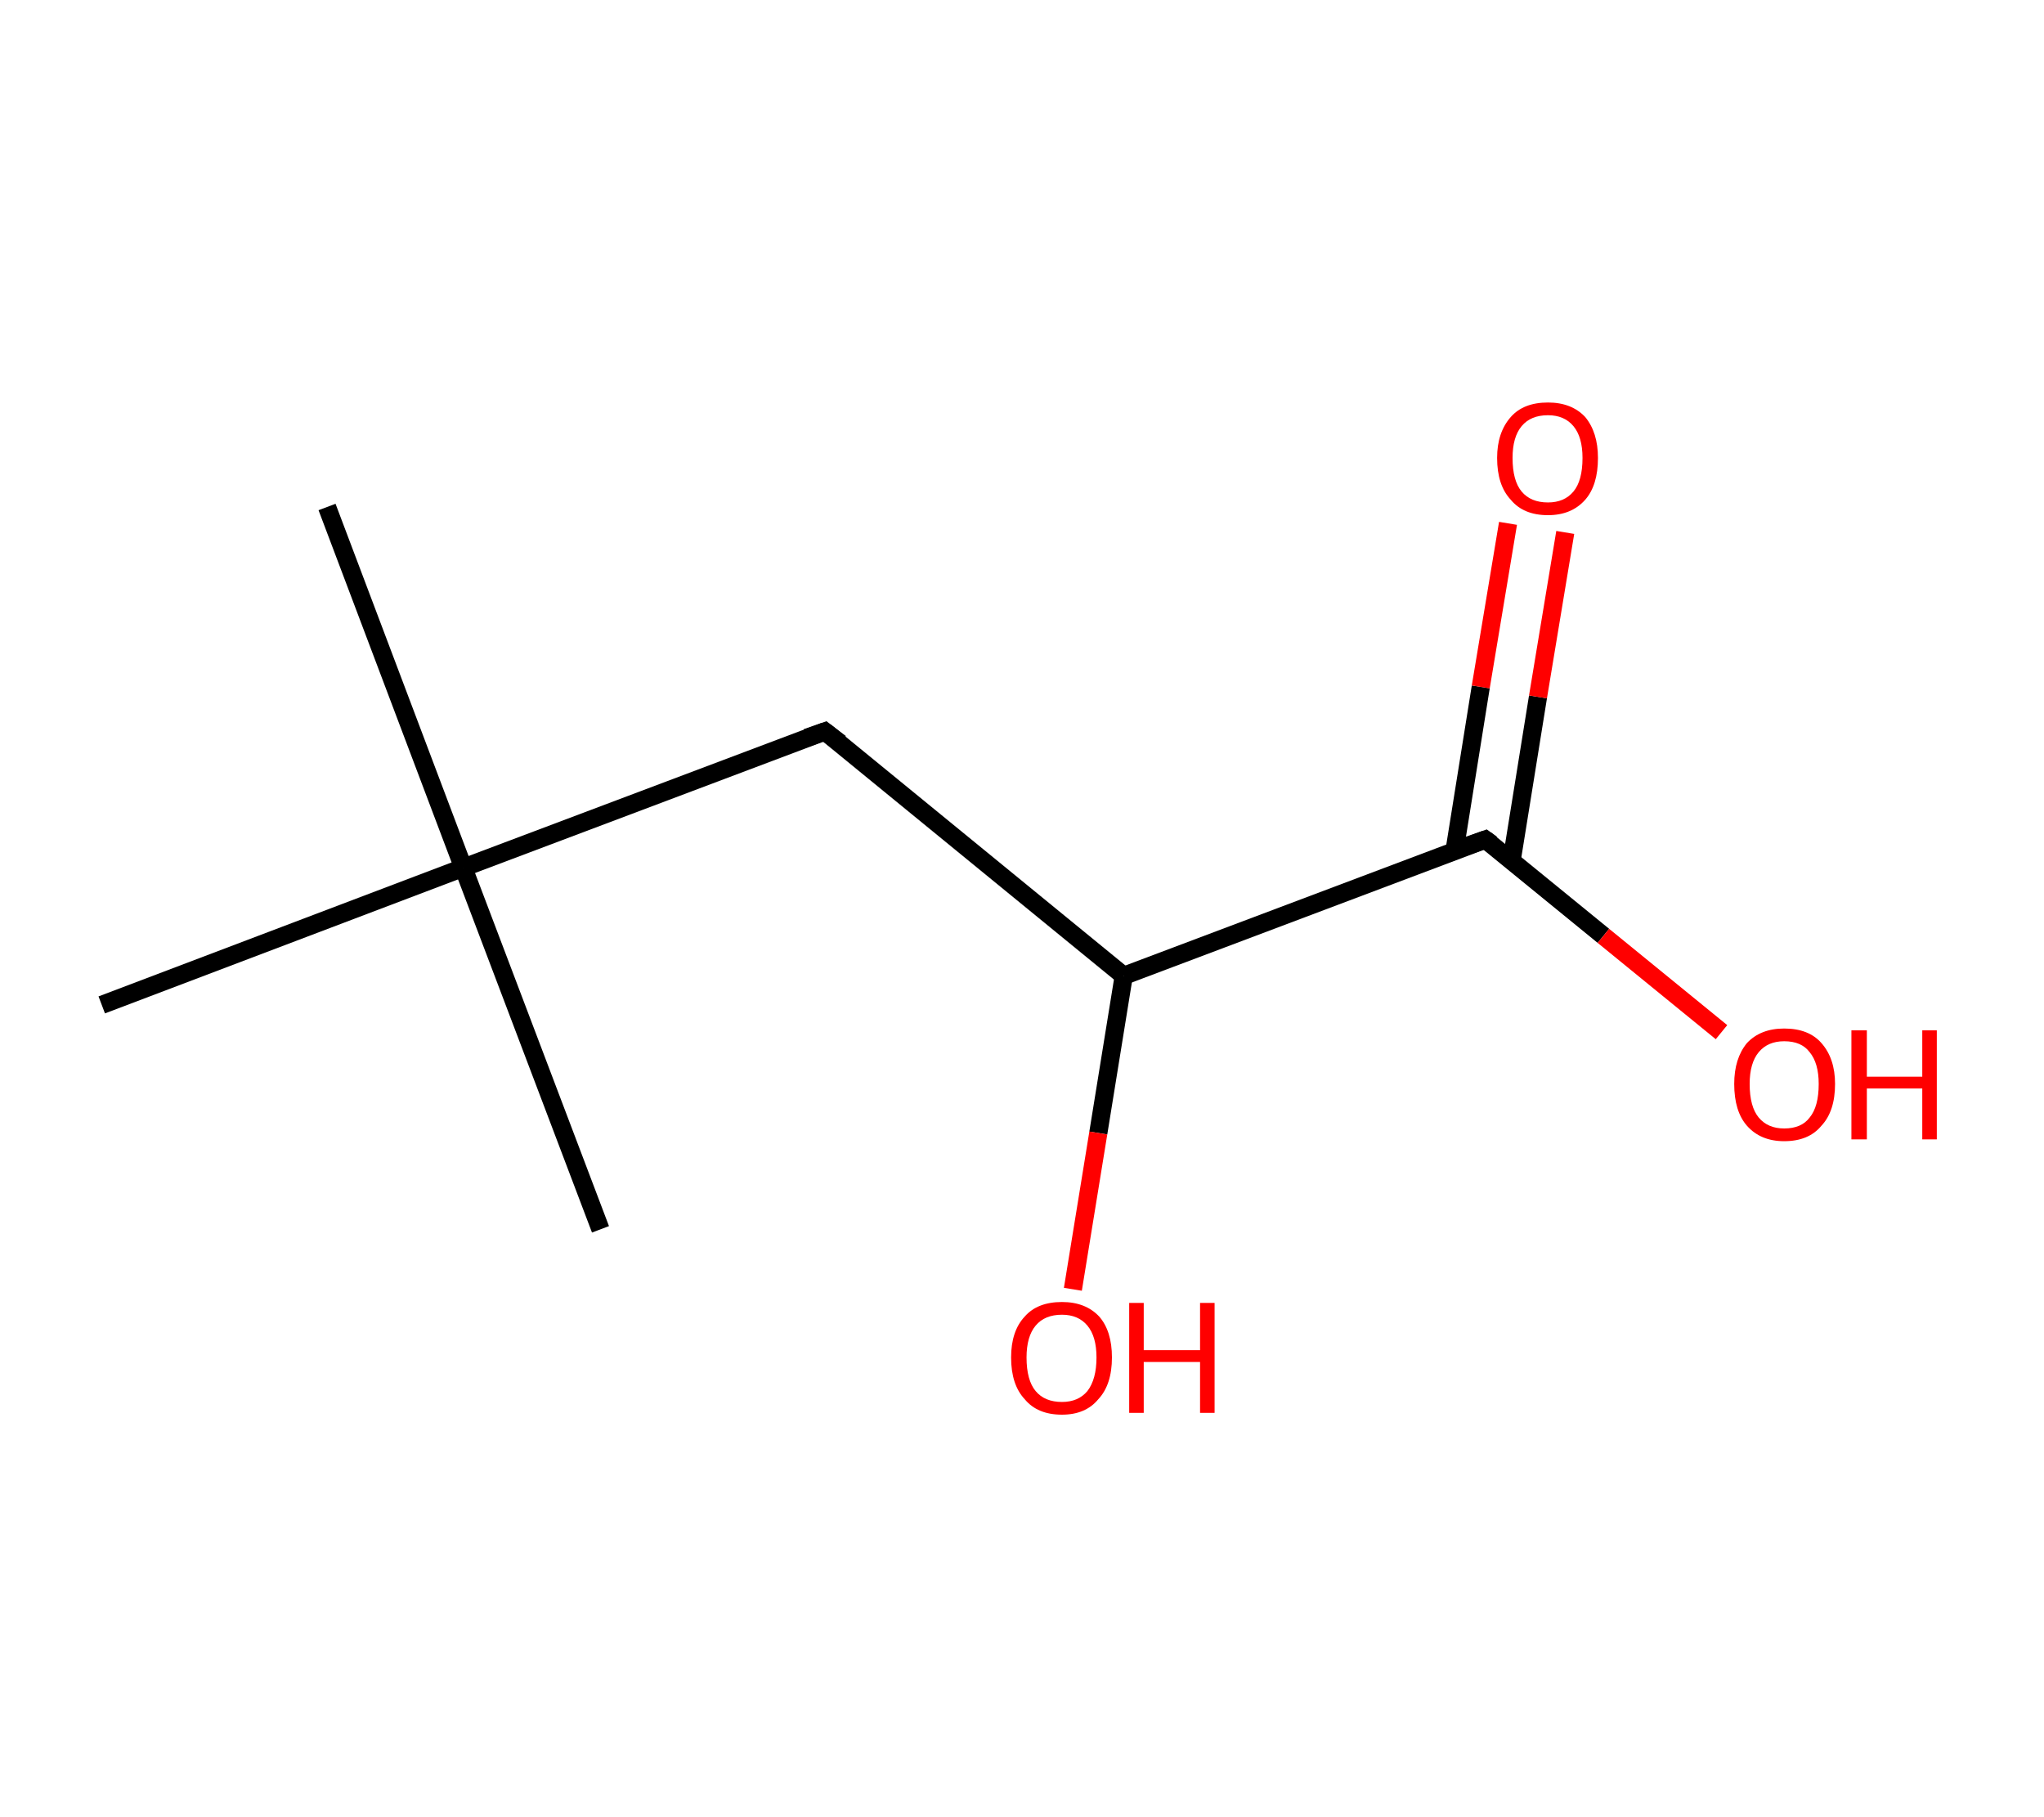 <?xml version='1.0' encoding='ASCII' standalone='yes'?>
<svg xmlns="http://www.w3.org/2000/svg" xmlns:rdkit="http://www.rdkit.org/xml" xmlns:xlink="http://www.w3.org/1999/xlink" version="1.1" baseProfile="full" xml:space="preserve" width="225px" height="200px" viewBox="0 0 225 200">
<!-- END OF HEADER -->
<rect style="opacity:1.0;fill:#FFFFFF;stroke:none" width="225.0" height="200.0" x="0.0" y="0.0"> </rect>
<path class="bond-0 atom-0 atom-1" d="M 36.0,55.8 L 51.0,95.5" style="fill:none;fill-rule:evenodd;stroke:#000000;stroke-width:2.0px;stroke-linecap:butt;stroke-linejoin:miter;stroke-opacity:1"/>
<path class="bond-1 atom-1 atom-2" d="M 51.0,95.5 L 66.1,135.3" style="fill:none;fill-rule:evenodd;stroke:#000000;stroke-width:2.0px;stroke-linecap:butt;stroke-linejoin:miter;stroke-opacity:1"/>
<path class="bond-2 atom-1 atom-3" d="M 51.0,95.5 L 11.2,110.6" style="fill:none;fill-rule:evenodd;stroke:#000000;stroke-width:2.0px;stroke-linecap:butt;stroke-linejoin:miter;stroke-opacity:1"/>
<path class="bond-3 atom-1 atom-4" d="M 51.0,95.5 L 90.8,80.5" style="fill:none;fill-rule:evenodd;stroke:#000000;stroke-width:2.0px;stroke-linecap:butt;stroke-linejoin:miter;stroke-opacity:1"/>
<path class="bond-4 atom-4 atom-5" d="M 90.8,80.5 L 123.7,107.4" style="fill:none;fill-rule:evenodd;stroke:#000000;stroke-width:2.0px;stroke-linecap:butt;stroke-linejoin:miter;stroke-opacity:1"/>
<path class="bond-5 atom-5 atom-6" d="M 123.7,107.4 L 120.9,124.7" style="fill:none;fill-rule:evenodd;stroke:#000000;stroke-width:2.0px;stroke-linecap:butt;stroke-linejoin:miter;stroke-opacity:1"/>
<path class="bond-5 atom-5 atom-6" d="M 120.9,124.7 L 118.1,141.9" style="fill:none;fill-rule:evenodd;stroke:#FF0000;stroke-width:2.0px;stroke-linecap:butt;stroke-linejoin:miter;stroke-opacity:1"/>
<path class="bond-6 atom-5 atom-7" d="M 123.7,107.4 L 163.5,92.4" style="fill:none;fill-rule:evenodd;stroke:#000000;stroke-width:2.0px;stroke-linecap:butt;stroke-linejoin:miter;stroke-opacity:1"/>
<path class="bond-7 atom-7 atom-8" d="M 166.4,94.7 L 169.3,76.7" style="fill:none;fill-rule:evenodd;stroke:#000000;stroke-width:2.0px;stroke-linecap:butt;stroke-linejoin:miter;stroke-opacity:1"/>
<path class="bond-7 atom-7 atom-8" d="M 169.3,76.7 L 172.3,58.6" style="fill:none;fill-rule:evenodd;stroke:#FF0000;stroke-width:2.0px;stroke-linecap:butt;stroke-linejoin:miter;stroke-opacity:1"/>
<path class="bond-7 atom-7 atom-8" d="M 160.1,93.7 L 163.0,75.6" style="fill:none;fill-rule:evenodd;stroke:#000000;stroke-width:2.0px;stroke-linecap:butt;stroke-linejoin:miter;stroke-opacity:1"/>
<path class="bond-7 atom-7 atom-8" d="M 163.0,75.6 L 166.0,57.6" style="fill:none;fill-rule:evenodd;stroke:#FF0000;stroke-width:2.0px;stroke-linecap:butt;stroke-linejoin:miter;stroke-opacity:1"/>
<path class="bond-8 atom-7 atom-9" d="M 163.5,92.4 L 176.5,103.0" style="fill:none;fill-rule:evenodd;stroke:#000000;stroke-width:2.0px;stroke-linecap:butt;stroke-linejoin:miter;stroke-opacity:1"/>
<path class="bond-8 atom-7 atom-9" d="M 176.5,103.0 L 189.5,113.6" style="fill:none;fill-rule:evenodd;stroke:#FF0000;stroke-width:2.0px;stroke-linecap:butt;stroke-linejoin:miter;stroke-opacity:1"/>
<path d="M 88.8,81.2 L 90.8,80.5 L 92.5,81.8" style="fill:none;stroke:#000000;stroke-width:2.0px;stroke-linecap:butt;stroke-linejoin:miter;stroke-opacity:1;"/>
<path d="M 161.5,93.1 L 163.5,92.4 L 164.2,92.9" style="fill:none;stroke:#000000;stroke-width:2.0px;stroke-linecap:butt;stroke-linejoin:miter;stroke-opacity:1;"/>
<path class="atom-6" d="M 111.3 149.4 Q 111.3 146.5, 112.8 144.9 Q 114.2 143.3, 116.9 143.3 Q 119.5 143.3, 121.0 144.9 Q 122.4 146.5, 122.4 149.4 Q 122.4 152.4, 120.9 154.0 Q 119.5 155.7, 116.9 155.7 Q 114.2 155.7, 112.8 154.0 Q 111.3 152.4, 111.3 149.4 M 116.9 154.3 Q 118.7 154.3, 119.7 153.1 Q 120.7 151.8, 120.7 149.4 Q 120.7 147.1, 119.7 145.9 Q 118.7 144.7, 116.9 144.7 Q 115.0 144.7, 114.0 145.9 Q 113.0 147.1, 113.0 149.4 Q 113.0 151.9, 114.0 153.1 Q 115.0 154.3, 116.9 154.3 " fill="#FF0000"/>
<path class="atom-6" d="M 124.3 143.4 L 125.9 143.4 L 125.9 148.6 L 132.1 148.6 L 132.1 143.4 L 133.7 143.4 L 133.7 155.5 L 132.1 155.5 L 132.1 149.9 L 125.9 149.9 L 125.9 155.5 L 124.3 155.5 L 124.3 143.4 " fill="#FF0000"/>
<path class="atom-8" d="M 164.8 50.4 Q 164.8 47.6, 166.3 45.9 Q 167.7 44.3, 170.4 44.3 Q 173.0 44.3, 174.5 45.9 Q 175.9 47.6, 175.9 50.4 Q 175.9 53.4, 174.5 55.0 Q 173.0 56.7, 170.4 56.7 Q 167.7 56.7, 166.3 55.0 Q 164.8 53.4, 164.8 50.4 M 170.4 55.3 Q 172.2 55.3, 173.2 54.1 Q 174.2 52.9, 174.2 50.4 Q 174.2 48.1, 173.2 46.9 Q 172.2 45.7, 170.4 45.7 Q 168.5 45.7, 167.5 46.9 Q 166.5 48.1, 166.5 50.4 Q 166.5 52.9, 167.5 54.1 Q 168.5 55.3, 170.4 55.3 " fill="#FF0000"/>
<path class="atom-9" d="M 190.9 119.3 Q 190.9 116.5, 192.3 114.8 Q 193.8 113.2, 196.4 113.2 Q 199.1 113.2, 200.5 114.8 Q 202.0 116.5, 202.0 119.3 Q 202.0 122.3, 200.5 123.9 Q 199.1 125.6, 196.4 125.6 Q 193.8 125.6, 192.3 123.9 Q 190.9 122.3, 190.9 119.3 M 196.4 124.2 Q 198.3 124.2, 199.2 123.0 Q 200.2 121.8, 200.2 119.3 Q 200.2 117.0, 199.2 115.8 Q 198.3 114.6, 196.4 114.6 Q 194.6 114.6, 193.6 115.8 Q 192.6 117.0, 192.6 119.3 Q 192.6 121.8, 193.6 123.0 Q 194.6 124.2, 196.4 124.2 " fill="#FF0000"/>
<path class="atom-9" d="M 203.8 113.4 L 205.5 113.4 L 205.5 118.5 L 211.6 118.5 L 211.6 113.4 L 213.2 113.4 L 213.2 125.4 L 211.6 125.4 L 211.6 119.8 L 205.5 119.8 L 205.5 125.4 L 203.8 125.4 L 203.8 113.4 " fill="#FF0000"/>
</svg>
